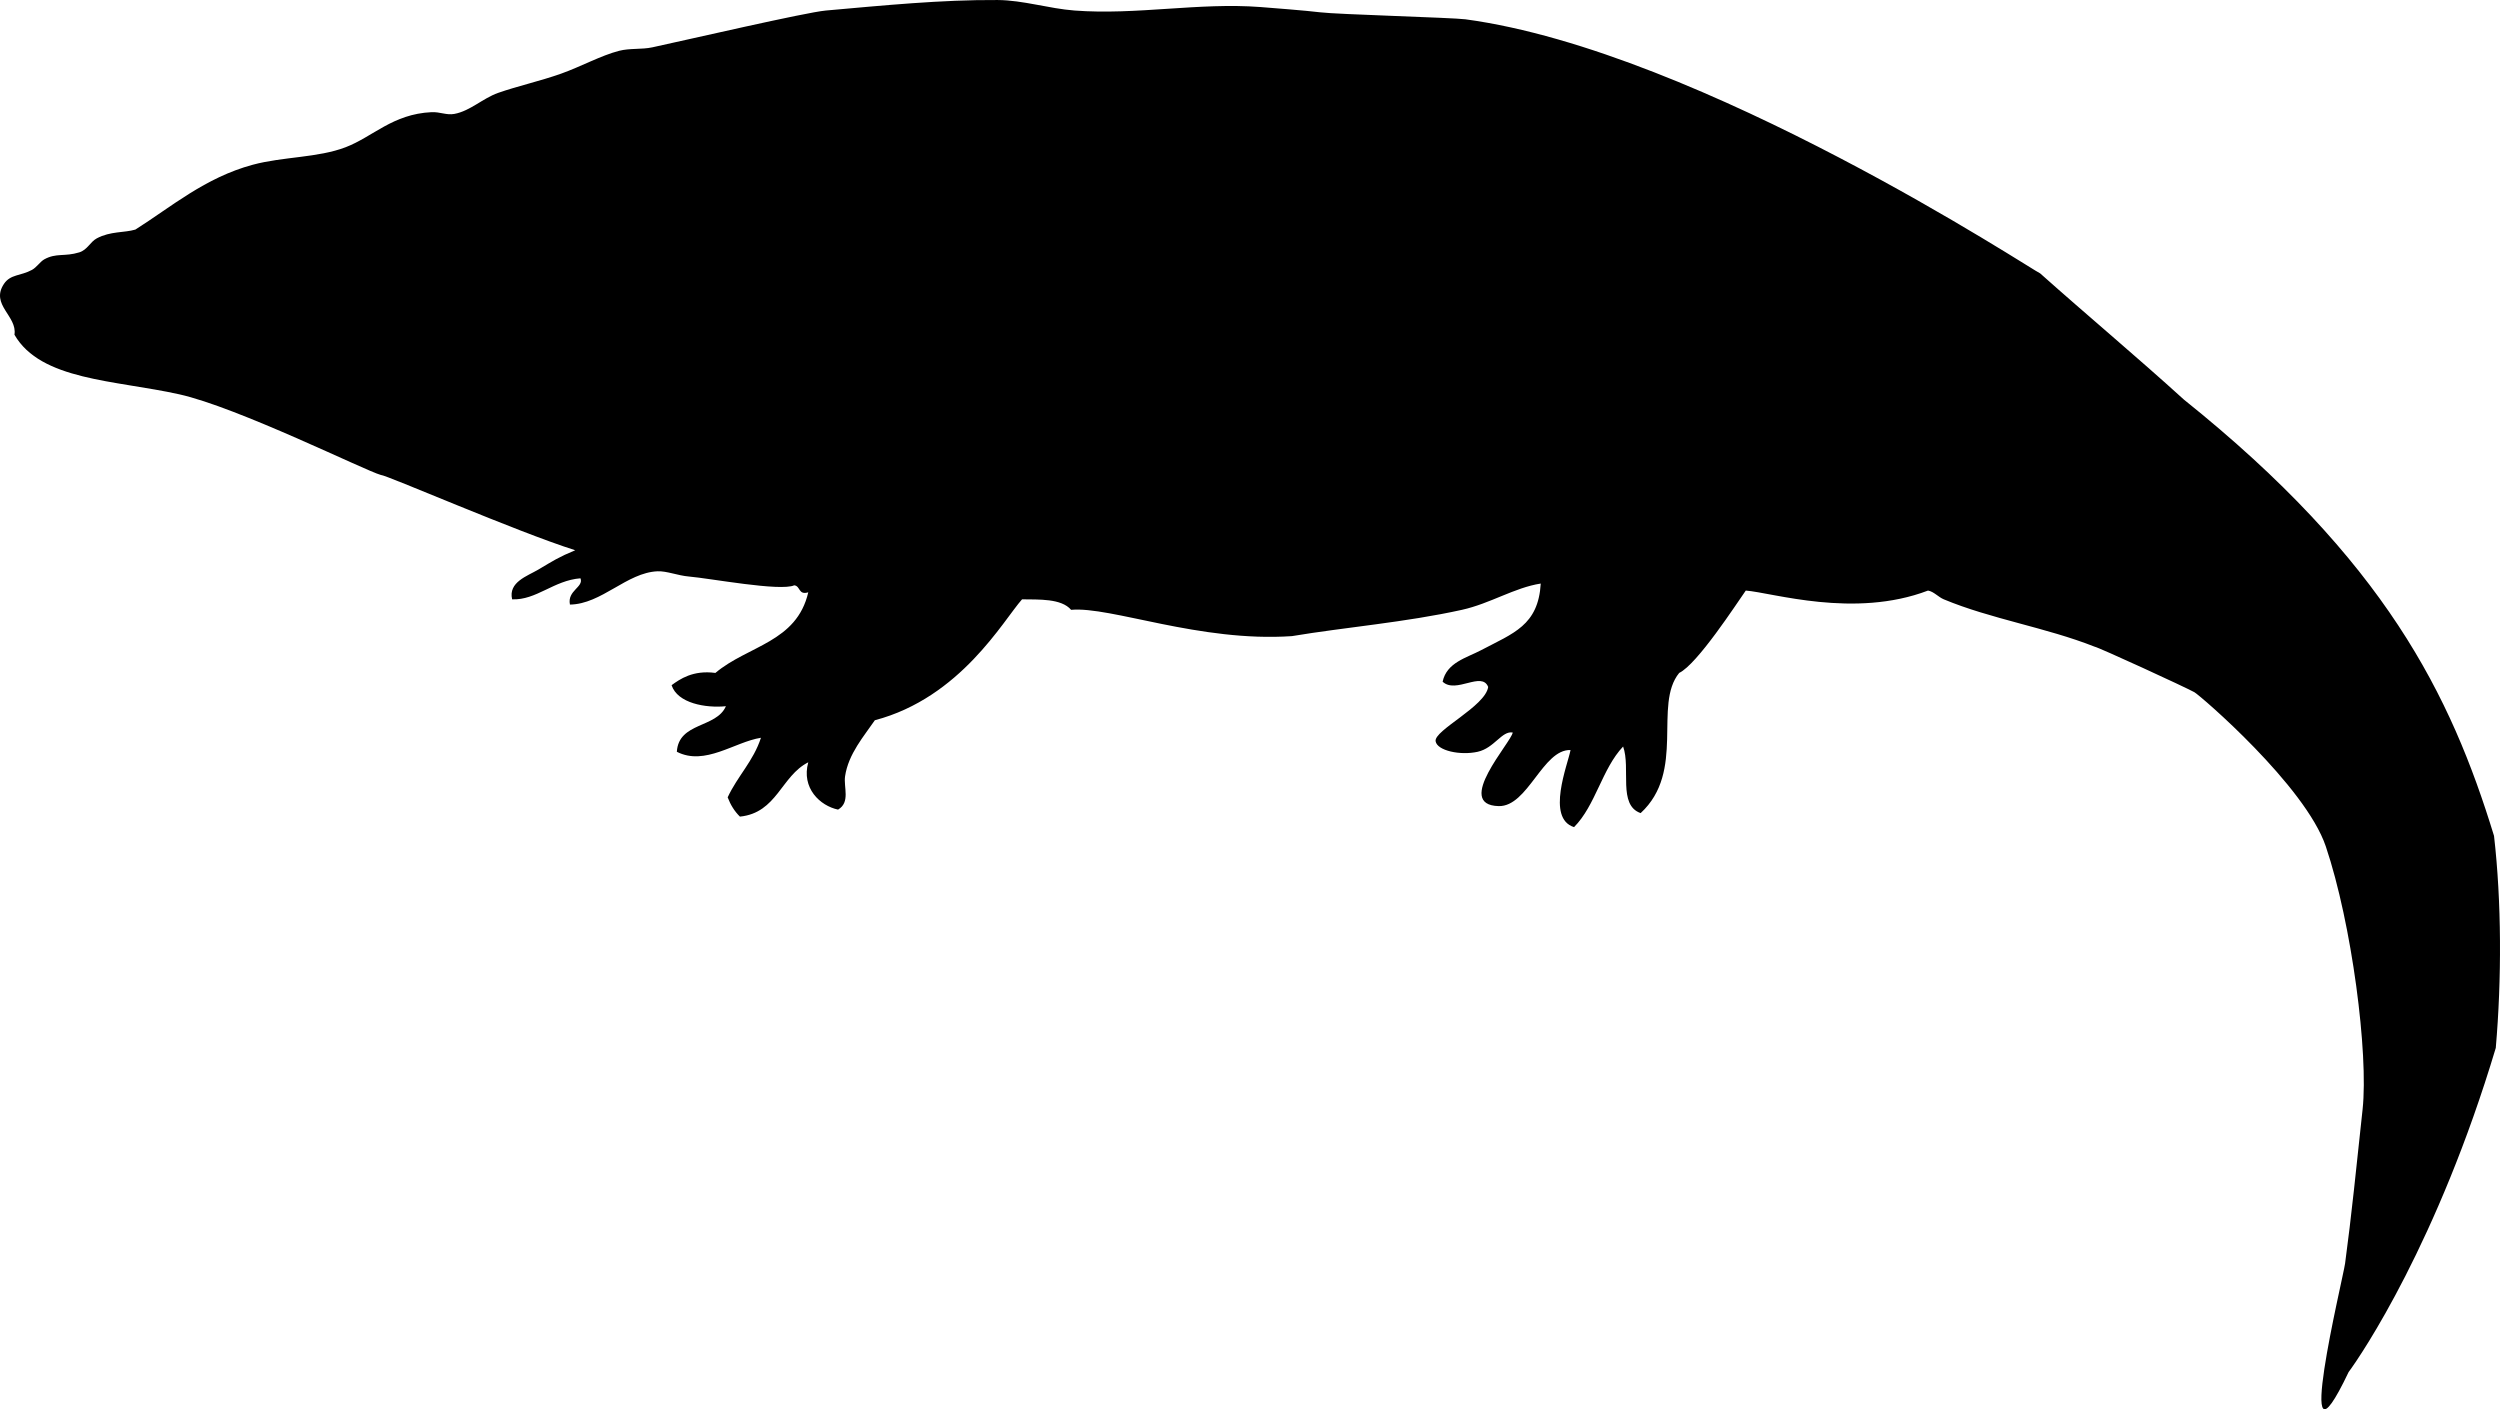 <svg xmlns="http://www.w3.org/2000/svg" xmlns:dc="http://dublincore.org/documents/dcmi-terms/" height="804.217" version="1.2" viewBox="0 0 1426.655 804.217" width="1426.655" overflow="inherit"><path d="M1340.247 783.01c7.537-10.13 50.875-74.426 84-185 3.402-39.273 3.315-83.377-1-121-24.625-80.41-62.123-156.906-177-249-27.156-24.663-55.144-48.048-82-72-3.282-1.048-193.312-126.81-328-145-7.11-.96-73.549-2.784-83-4-6.988-.899-28.975-2.617-34-3-35.07-2.675-70.702 4.678-106 2-14.791-1.122-29.346-5.902-44-6-32.074-.214-65.303 3.109-98 6-11.305 1-79.763 16.865-99 21-6.145 1.321-12.741.387-19 2-10.259 2.644-21.851 9.041-33 13-12.217 4.338-24.78 7.058-36 11-8.689 3.054-15.991 10.362-25 12-4.5.818-8.098-1.232-13-1-22.15 1.049-33.375 14.001-49 20-15.804 6.067-35.694 5.337-53 10-27.248 7.341-46.804 24.269-67 37-6.343 1.901-14.146.828-22 5-3.77 2.002-5.369 6.564-10 8-8.385 2.599-13.143.185-20 4-2.292 1.275-4.342 4.545-7 6-6.41 3.507-12.278 2.4-16 8-7.908 11.9 7.736 18.319 6 29 15.012 26.11 57.436 25.875 94 34 33.372 7.416 106.57 43.763 115 46 3.314.019 76.858 32.138 111 43-9.38 3.854-12.919 6.204-21 11-6.246 3.707-17.315 7.169-15 17 13.758.597 23.743-10.805 39-12 2.032 5.057-7.68 6.968-6 15 18.032-.246 32.471-18.279 50-19 5.288-.218 11.533 2.461 18 3 11.669.972 51.983 8.59 60 5 3.607.392 2.251 5.749 8 4-6.593 28.602-34.438 30.345-53 46-12.77-1.716-20.271 3.544-25 7 3.393 10.334 19.438 13.148 31 12-5.434 12.566-26.974 9.026-28 26 16.021 8.228 32.912-5.608 48-8-4.326 13.34-13.404 21.93-19 34 1.661 4.339 3.959 8.041 7 11 21.162-2.171 23.491-23.176 39-31-4.068 14.729 6.749 24.855 17 27 7.13-4.147 3.093-12.784 4-19 1.875-12.847 10.944-23.093 17-32 48.918-12.91 73.232-56.905 84-69 9.437.174 22.39-.587 28 6 22.566-2.086 73.41 18.591 126 15 30.113-5.043 64.87-7.876 97-15 16.232-3.599 29.977-12.678 45-15-1.434 23.943-15.65 28.309-34 38-8.457 4.467-19.648 7.024-22 18 7.583 7.134 22.34-6.209 26 3-1.576 11.097-31.038 24.784-30 31 .893 5.343 14.002 8.221 24 6 9.529-2.117 13.772-12.098 20-11-.649 5.437-33.79 41.37-8 42 16.632.406 25.125-32.533 41-32-1.574 8.261-14.072 38.918 2 44 12.291-12.376 15.983-33.35 28-46 4.489 12.392-3.117 33.417 10 38 25.896-23.912 7.074-61.704 22-80 10.262-4.875 32.805-39.615 38-47 15.111 1.151 61.893 16.092 104 0 3.3.557 5.826 3.676 9 5 26.929 11.234 58.154 16.013 86 27 2.542.458 51.838 23.131 57 26 3.336 1.854 63.371 53.484 75 88 14.891 44.199 24.404 118.229 21 150s-6.432 61.67-10 88c-1.141 8.42-31.121 131.567 2 62z" fill-rule="evenodd"/></svg>